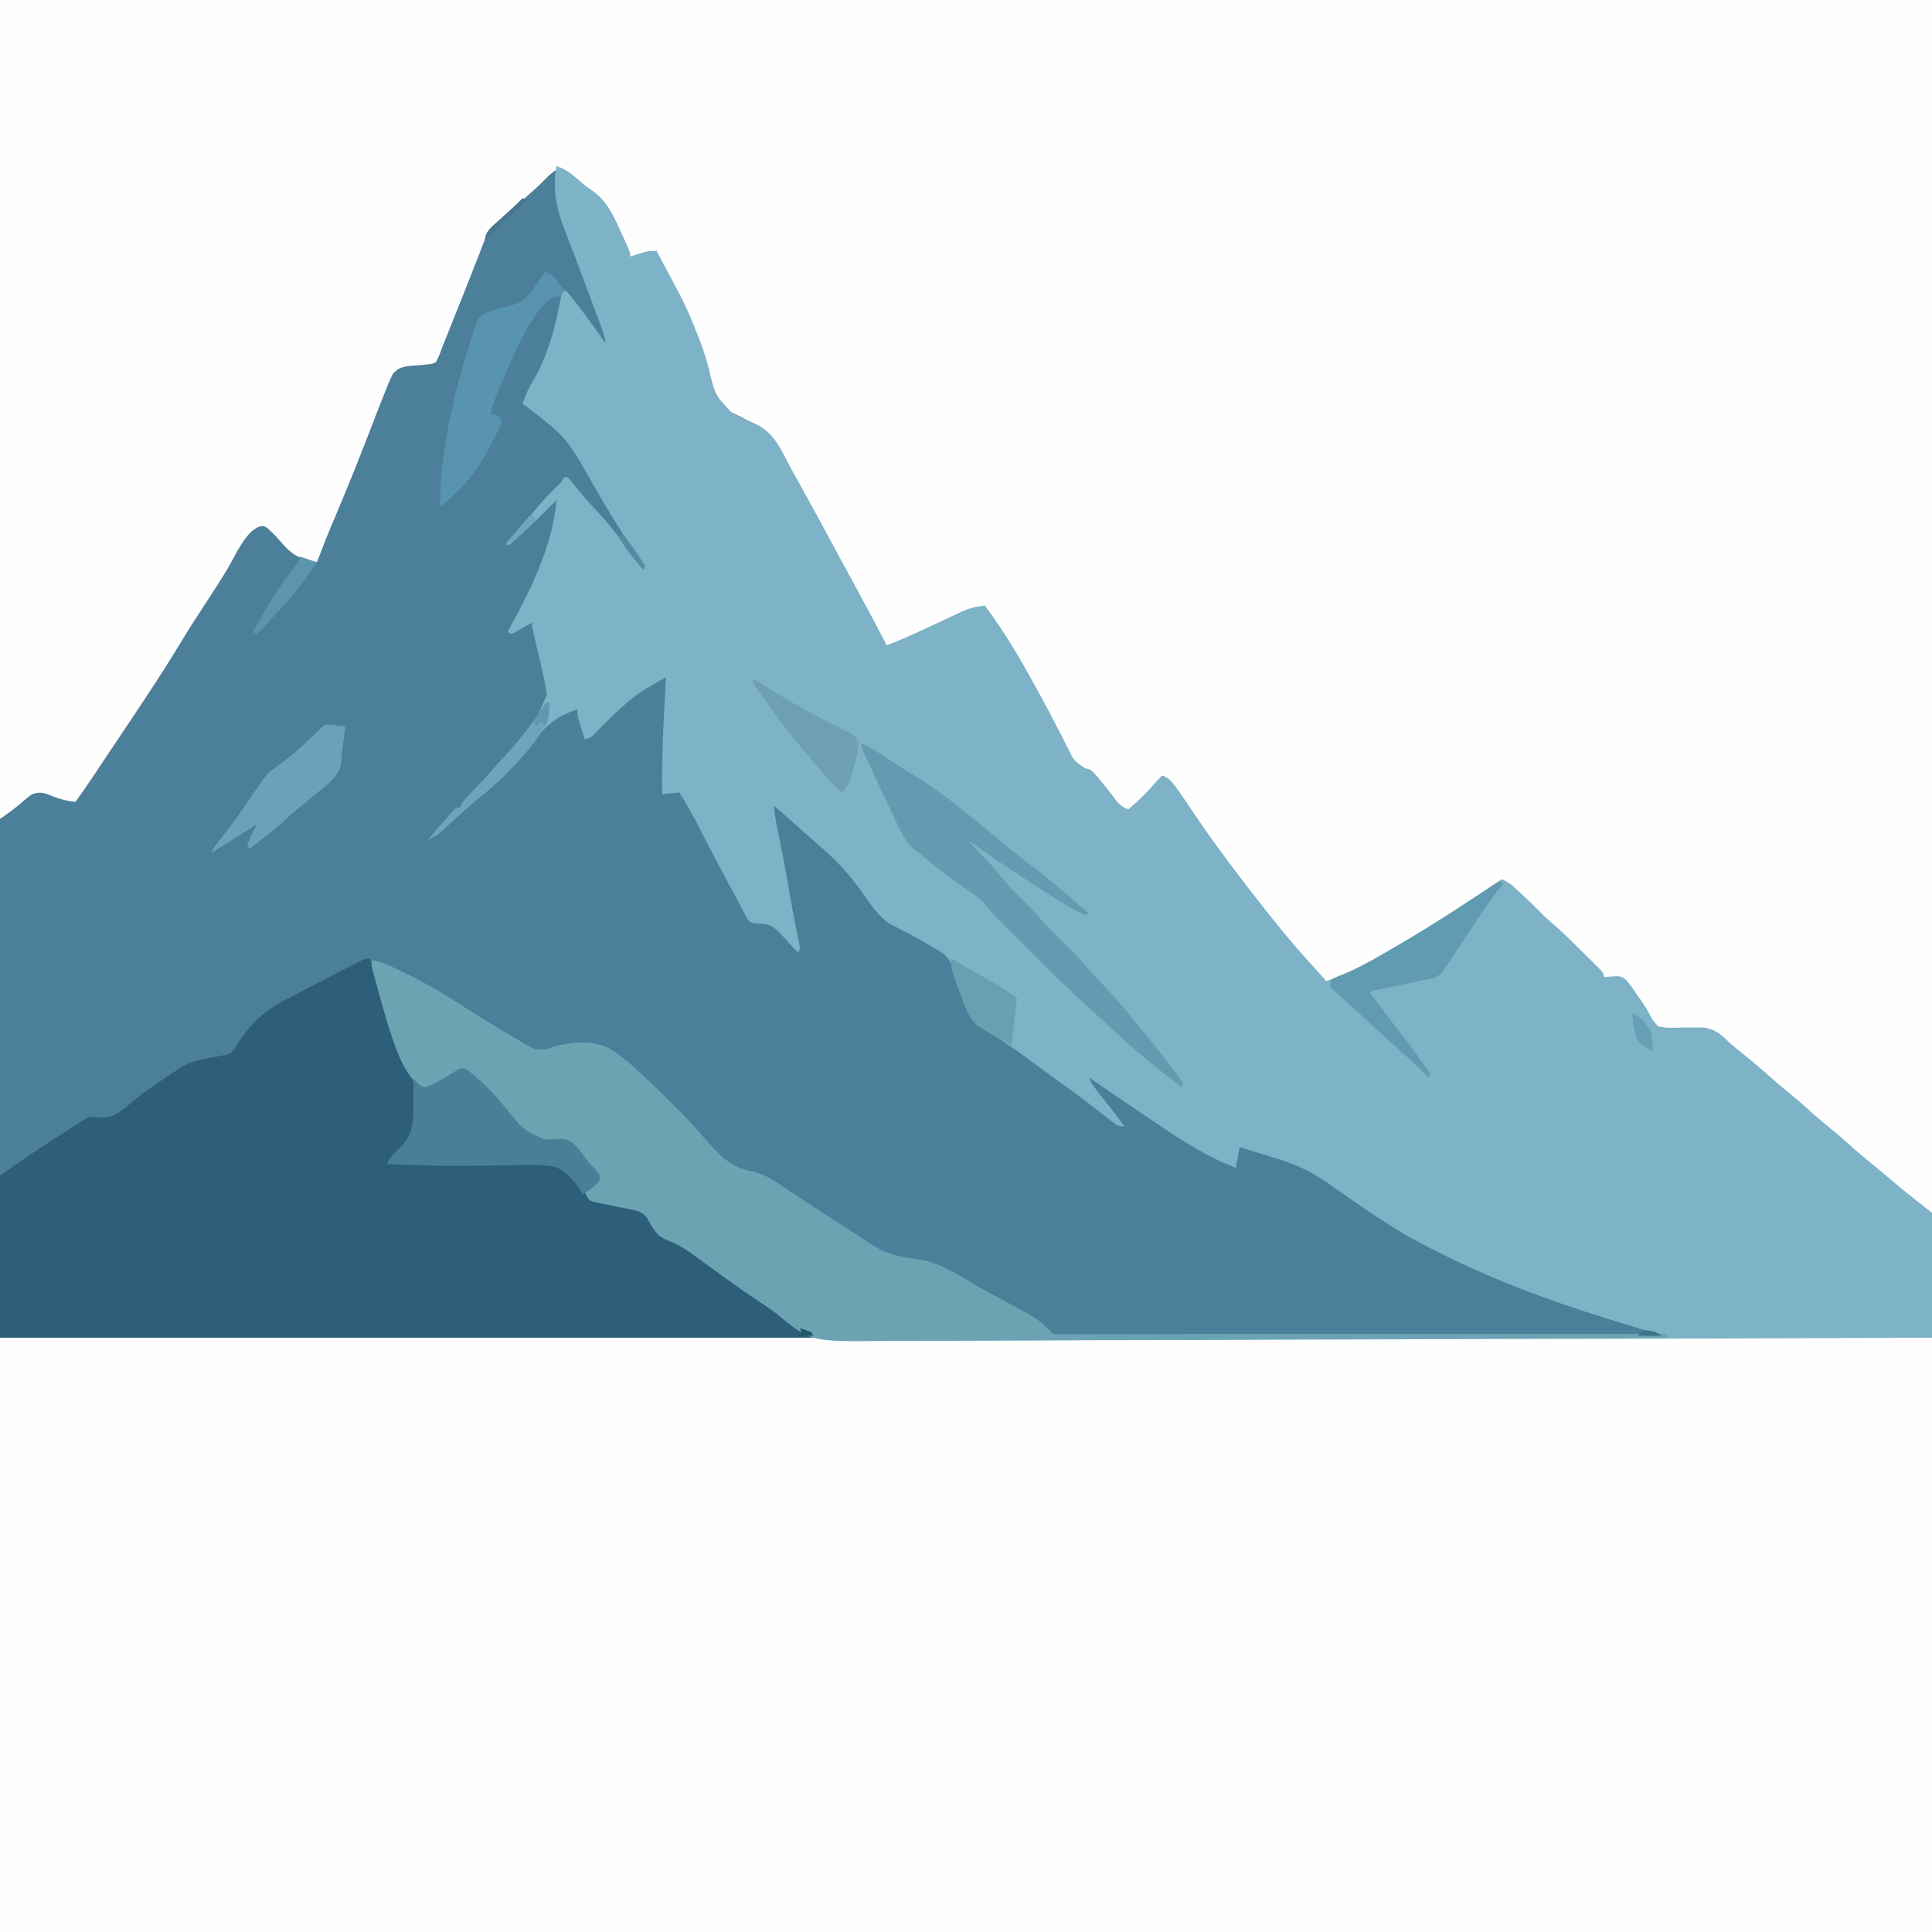 <?xml version="1.0" encoding="UTF-8"?>
<svg version="1.1" xmlns="http://www.w3.org/2000/svg" width="1024" height="1024">
<rect width="100%" height="100%" fill="#333333" stroke="none"/>
<path d="M0 0 C337.92 0 675.84 0 1024 0 C1024 337.92 1024 675.84 1024 1024 C686.08 1024 348.16 1024 0 1024 C0 686.08 0 348.16 0 0 Z " fill="#4C7F99" transform="translate(0,0)"/>
<path d="M0 0 C337.92 0 675.84 0 1024 0 C1024 212.19 1024 424.38 1024 643 C1017.247 638.498 1017.247 638.498 1014.152 635.934 C1013.471 635.371 1012.79 634.809 1012.089 634.23 C1011.379 633.638 1010.669 633.047 1009.938 632.438 C1009.19 631.818 1008.443 631.199 1007.673 630.561 C1001.598 625.52 995.563 620.434 989.552 615.318 C987.983 613.986 986.41 612.658 984.836 611.332 C978.402 605.91 972.019 600.432 965.666 594.916 C956.372 586.847 947.06 578.824 937.5 571.07 C935.172 569.143 932.925 567.156 930.688 565.125 C926.849 561.674 922.866 558.442 918.812 555.25 C918.23 554.79 917.648 554.33 917.048 553.856 C915.912 552.969 914.767 552.094 913.611 551.233 C912.148 550.113 910.765 548.889 909.395 547.656 C904.902 545.464 901.406 545.887 896.479 546.108 C881.722 546.69 881.722 546.69 876.683 543.561 C872.395 539.399 869.688 534.278 867 529 C863.955 523.653 863.955 523.653 860 519 C857.44 518.421 855.153 518.374 852.535 518.393 C849.383 517.904 848.764 517.123 846.84 514.637 C842.415 509.225 837.513 504.367 832.562 499.438 C831.66 498.531 830.757 497.624 829.826 496.689 C825.246 492.116 820.608 487.692 815.696 483.477 C813.501 481.565 811.464 479.526 809.438 477.438 C805.783 473.732 802.004 470.322 798 467 C794.185 468.379 791.089 470.143 787.75 472.438 C786.155 473.516 786.155 473.516 784.527 474.617 C783.669 475.199 783.669 475.199 782.792 475.792 C726.92 513.446 726.92 513.446 703 521 C697.742 515.865 692.766 510.593 688 505 C686.799 503.616 686.799 503.616 685.574 502.203 C679.218 494.833 673.256 487.21 667.387 479.449 C665.129 476.468 662.84 473.515 660.52 470.582 C653.914 462.228 647.649 453.748 641.697 444.915 C637.849 439.208 633.871 433.621 629.757 428.103 C626.504 423.734 623.459 419.258 620.535 414.66 C620.029 414.112 619.522 413.564 619 413 C615.186 412.601 615.186 412.601 613.324 414.25 C612.784 414.827 612.244 415.405 611.688 416 C611.086 416.633 610.484 417.266 609.863 417.918 C607.421 420.647 605.071 423.449 602.773 426.301 C600.682 428.305 598.725 429.084 596 430 C590.522 424.103 585.218 418.215 580.375 411.777 C578.342 409.149 577.409 408.104 574.117 407.266 C570.119 405.642 568.977 403.431 567.125 399.75 C566.76 399.067 566.394 398.383 566.018 397.679 C564.66 395.129 563.331 392.565 562 390 C559.469 385.182 556.925 380.371 554.375 375.562 C554.034 374.919 553.693 374.276 553.342 373.613 C543.909 355.831 533.921 338.251 522 322 C516.006 322.515 511.394 324.379 505.996 326.965 C504.734 327.555 504.734 327.555 503.446 328.157 C500.772 329.408 498.105 330.672 495.438 331.938 C492.766 333.197 490.093 334.454 487.418 335.707 C485.759 336.486 484.102 337.268 482.446 338.055 C478.357 339.981 474.337 341.681 470 343 C464.674 333.766 459.627 324.417 454.75 314.938 C450.064 305.844 445.176 296.902 440.091 288.026 C435.89 280.659 431.881 273.204 427.916 265.709 C426.879 263.758 425.832 261.812 424.782 259.868 C421.846 254.426 418.954 249.004 416.418 243.359 C409.796 229.307 399.33 223.889 385.461 217.551 C380.527 214.441 379.355 209.488 377.688 204.137 C377.254 202.773 376.82 201.409 376.385 200.045 C376.159 199.334 375.934 198.623 375.702 197.891 C369.323 177.871 361.05 159.168 350.996 140.708 C348 135.193 348 135.193 348 133 C347.241 133.217 346.481 133.433 345.699 133.656 C344.705 133.935 343.711 134.213 342.688 134.5 C341.208 134.918 341.208 134.918 339.699 135.344 C337 136 337 136 334 136 C333.634 135.169 333.267 134.337 332.889 133.481 C331.49 130.344 330.065 127.221 328.623 124.104 C328.009 122.764 327.405 121.419 326.811 120.069 C322.496 110.276 318.007 104.213 309 98 C307.763 97.056 306.529 96.108 305.301 95.152 C303.822 94.056 303.822 94.056 302.312 92.938 C301.298 92.183 300.284 91.429 299.238 90.652 C298.13 89.834 298.13 89.834 297 89 C293.748 90.417 291.686 92.125 289.25 94.688 C286.69 97.318 284.115 99.818 281.312 102.188 C276.852 106.011 272.761 110.184 268.656 114.382 C268.126 114.92 267.596 115.457 267.051 116.012 C266.533 116.539 266.016 117.066 265.483 117.609 C264 119 264 119 261.414 120.672 C257.438 124.506 256.013 129.47 254.062 134.562 C253.355 136.354 252.647 138.145 251.939 139.936 C251.171 141.885 250.409 143.836 249.649 145.788 C246.957 152.684 244.188 159.549 241.433 166.42 C240.514 168.714 239.598 171.01 238.684 173.307 C238.395 174.032 238.106 174.757 237.808 175.505 C237.269 176.856 236.731 178.208 236.193 179.56 C235.469 181.376 234.735 183.188 234 185 C233.773 185.652 233.547 186.303 233.313 186.975 C232.607 188.891 232.607 188.891 231 192 C228.827 192.971 228.827 192.971 226.324 193.137 C225.413 193.24 224.503 193.344 223.564 193.451 C221.66 193.608 219.753 193.746 217.846 193.865 C213.688 194.366 210.968 194.806 208.256 198.151 C206.59 201.355 205.269 204.626 204 208 C203.432 209.416 202.862 210.831 202.288 212.245 C200.672 216.272 199.112 220.319 197.565 224.373 C191.313 240.749 184.779 256.989 177.961 273.137 C177.376 274.523 176.792 275.91 176.207 277.297 C175.794 278.278 175.794 278.278 175.372 279.278 C172.778 285.467 170.361 291.718 168 298 C159.225 296.603 154.382 293.914 148.723 287.043 C147.033 285.039 145.298 283.219 143.375 281.438 C142.582 280.693 142.582 280.693 141.773 279.934 C139.967 278.798 139.967 278.798 137.516 279.07 C129.876 281.894 124.654 294.736 120.56 301.539 C116.685 307.957 112.62 314.236 108.5 320.5 C104.093 327.206 99.763 333.937 95.625 340.812 C83.822 360.341 70.896 379.2 58.25 398.188 C57.631 399.118 57.012 400.048 56.374 401.006 C54.589 403.686 52.803 406.365 51.016 409.043 C50.483 409.843 49.95 410.643 49.401 411.467 C46.347 416.039 43.22 420.543 40 425 C34.421 424.504 29.817 422.89 24.648 420.742 C21.521 419.866 20.056 419.918 17 421 C14.239 422.919 14.239 422.919 11.562 425.312 C7.784 428.564 4.199 431.2 0 434 C0 290.78 0 147.56 0 0 Z " fill="#FEFEFE" transform="translate(0,0)"/>
<path d="M0 0 C337.92 0 675.84 0 1024 0 C1024 103.95 1024 207.9 1024 315 C686.08 315 348.16 315 0 315 C0 211.05 0 107.1 0 0 Z " fill="#FEFEFE" transform="translate(0,709)"/>
<path d="M0 0 C4.1 1.398 6.893 3.332 10.188 6.125 C11.047 6.849 11.907 7.574 12.793 8.32 C13.274 8.737 13.756 9.153 14.252 9.583 C16.058 11.086 16.058 11.086 18.342 12.601 C26.001 18.061 29.382 24.412 33.125 32.875 C33.703 34.123 34.284 35.371 34.867 36.617 C39 45.591 39 45.591 39 48 C39.675 47.783 40.351 47.567 41.047 47.344 C41.939 47.065 42.831 46.787 43.75 46.5 C44.632 46.222 45.513 45.943 46.422 45.656 C49 45 49 45 53 45 C68.688 74.326 68.688 74.326 74.5 88.875 C74.899 89.87 75.297 90.865 75.708 91.891 C77.727 97.12 79.4 102.321 80.785 107.754 C83.908 121.285 83.908 121.285 93.115 130.973 C96.661 132.879 100.266 134.501 104 136 C113.549 140.254 117.016 146.286 121.582 155.267 C124.162 160.24 126.924 165.114 129.65 170.008 C135.857 181.175 141.942 192.408 147.982 203.666 C151.707 210.607 155.466 217.528 159.25 224.438 C164.612 234.234 169.833 244.1 175 254 C181.258 251.653 187.332 248.965 193.387 246.145 C194.138 245.796 194.889 245.446 195.663 245.087 C198.8 243.627 201.937 242.166 205.068 240.692 C207.379 239.605 209.695 238.53 212.012 237.457 C212.71 237.125 213.408 236.792 214.127 236.45 C218.466 234.454 222.24 233.45 227 233 C238.103 247.687 247.129 263.611 255.938 279.75 C256.42 280.633 256.902 281.516 257.399 282.425 C259.884 287.005 262.32 291.604 264.689 296.245 C265.613 298.05 266.546 299.851 267.481 301.651 C268.678 303.962 269.857 306.281 271.017 308.61 C274.092 315.033 274.092 315.033 279.672 318.984 C281.319 319.487 281.319 319.487 283 320 C285.152 321.91 285.152 321.91 286.938 324.062 C287.933 325.242 287.933 325.242 288.949 326.445 C291.727 329.905 294.462 333.397 297.141 336.934 C299 339 300.447 339.966 303 341 C307.915 336.915 312.338 332.688 316.457 327.797 C317.903 326.113 319.41 324.547 321 323 C324.618 324.464 326.215 326.264 328.438 329.438 C329.484 330.921 329.484 330.921 330.551 332.434 C332.881 335.812 335.185 339.208 337.493 342.601 C338.301 343.789 338.301 343.789 339.125 345 C339.95 346.213 339.95 346.213 340.792 347.451 C350.04 360.986 359.916 374.079 370 387 C370.667 387.856 370.667 387.856 371.347 388.729 C380.23 400.127 389.254 411.321 399 422 C400.689 423.874 402.376 425.749 404.062 427.625 C404.817 428.463 405.571 429.301 406.348 430.164 C406.893 430.77 407.438 431.376 408 432 C421.576 427.303 433.655 420.258 446 413 C446.879 412.486 447.758 411.972 448.664 411.442 C466.542 400.966 483.8 389.545 501 378 C505.153 379.667 508.111 382.663 511.312 385.688 C511.893 386.229 512.473 386.771 513.071 387.329 C516.552 390.591 519.957 393.917 523.294 397.326 C524.965 398.966 526.695 400.477 528.48 401.992 C533.531 406.388 538.271 411.085 543.003 415.818 C544.52 417.332 546.045 418.839 547.57 420.346 C548.537 421.309 549.503 422.274 550.469 423.238 C551.34 424.105 552.21 424.972 553.107 425.865 C555 428 555 428 555 430 C555.965 429.862 555.965 429.862 556.95 429.721 C563.858 429.15 563.858 429.15 566.947 431.449 C568.716 433.528 570.244 435.66 571.75 437.938 C572.537 439.041 572.537 439.041 573.34 440.166 C575.505 443.227 577.598 446.186 579.261 449.555 C580.641 452.173 581.782 454.03 584 456 C588.42 457.052 592.673 456.78 597.188 456.562 C599.637 456.554 602.086 456.572 604.535 456.617 C605.627 456.616 606.719 456.614 607.844 456.613 C614.111 457.382 617.729 460.645 622 465 C624.087 466.755 626.211 468.457 628.339 470.163 C634.343 474.988 640.193 479.978 645.902 485.148 C648.359 487.317 650.891 489.376 653.438 491.438 C657.919 495.071 662.206 498.865 666.469 502.75 C669.088 505.079 671.775 507.296 674.5 509.5 C678.095 512.408 681.583 515.385 685 518.5 C689.247 522.365 693.63 526.014 698.094 529.625 C701.204 532.167 704.259 534.766 707.312 537.375 C713.179 542.378 719.21 547.152 725.297 551.883 C728 554 728 554 729 555 C729.094 557.056 729.117 559.114 729.114 561.172 C729.114 561.816 729.114 562.46 729.114 563.123 C729.113 565.261 729.105 567.398 729.098 569.535 C729.096 571.013 729.094 572.492 729.093 573.97 C729.09 577.868 729.08 581.766 729.069 585.664 C729.058 589.638 729.054 593.613 729.049 597.588 C729.038 605.392 729.021 613.196 729 621 C672.981 621.24 616.961 621.463 560.942 621.593 C560.112 621.595 559.282 621.597 558.426 621.599 C540.386 621.641 522.345 621.679 504.305 621.715 C495.457 621.732 486.609 621.751 477.761 621.769 C476.881 621.771 476 621.773 475.093 621.775 C446.589 621.834 418.085 621.939 389.582 622.068 C360.274 622.2 330.967 622.286 301.659 622.315 C297.513 622.319 293.367 622.323 289.222 622.328 C288.406 622.329 287.59 622.33 286.749 622.331 C273.65 622.348 260.552 622.412 247.453 622.496 C234.263 622.578 221.074 622.609 207.884 622.589 C200.061 622.578 192.24 622.606 184.417 622.691 C178.552 622.75 172.689 622.735 166.825 622.693 C164.469 622.687 162.113 622.704 159.758 622.748 C142.538 623.053 131.562 618.83 117.562 608.83 C114.166 606.404 110.694 604.099 107.222 601.785 C97.978 595.574 88.919 589.058 79.929 582.486 C77.729 580.878 75.523 579.28 73.312 577.688 C72.591 577.167 71.869 576.646 71.125 576.109 C67.178 573.327 63.491 571.197 58.938 569.5 C53.122 567.204 50.929 563.006 48.047 557.645 C45.413 554.241 43.041 553.735 39 553 C37.191 552.619 35.383 552.236 33.574 551.852 C30.603 551.23 27.633 550.614 24.654 550.031 C23.7 549.828 22.745 549.624 21.762 549.414 C20.462 549.15 20.462 549.15 19.135 548.881 C17 548 17 548 15 544 C17.31 542.02 19.62 540.04 22 538 C20.864 533.457 18.827 531.316 15.688 528.062 C14.711 527.034 13.735 526.004 12.762 524.973 C12.285 524.479 11.808 523.985 11.317 523.476 C10 522 10 522 8.098 519.078 C7.405 518.392 6.713 517.707 6 517 C2.951 517.069 2.951 517.069 0.822 517.426 C-5.05 518.168 -9.222 517.321 -14.03 513.748 C-23.731 505.311 -32.2 495.337 -40.57 485.618 C-42.929 482.949 -44.971 480.933 -48 479 C-54.087 480.363 -58.778 483.988 -63.879 487.418 C-67 489 -67 489 -69.688 488.945 C-77.041 485.939 -81.285 476.923 -84.219 469.994 C-88.819 458.252 -92.087 445.955 -95.438 433.812 C-95.697 432.874 -95.956 431.936 -96.223 430.969 C-96.457 430.099 -96.692 429.229 -96.934 428.332 C-97.244 427.183 -97.244 427.183 -97.56 426.011 C-98 424 -98 424 -98 421 C-94.357 421.605 -91.342 422.61 -88.008 424.188 C-87.063 424.634 -86.119 425.081 -85.146 425.541 C-84.149 426.022 -83.152 426.504 -82.125 427 C-81.092 427.498 -80.059 427.995 -78.995 428.508 C-70.683 432.566 -62.788 437.023 -55 442 C-51.98 443.918 -48.959 445.834 -45.938 447.75 C-45.156 448.247 -44.374 448.743 -43.569 449.255 C-37.149 453.317 -30.658 457.249 -24.125 461.125 C-23.192 461.682 -22.258 462.238 -21.297 462.812 C-20.418 463.33 -19.539 463.849 -18.633 464.383 C-17.471 465.069 -17.471 465.069 -16.286 465.77 C-11.272 468.544 -11.272 468.544 -5.723 468.32 C-4.515 467.926 -3.307 467.531 -2.062 467.125 C7.932 464.156 18.011 463.143 27.715 467.688 C31.848 470.061 35.415 472.87 39 476 C39.834 476.724 40.668 477.449 41.527 478.195 C48.346 484.296 54.832 490.731 61.312 497.188 C62.16 498.031 63.008 498.874 63.882 499.743 C68.796 504.669 73.467 509.724 78 515 C86.071 524.299 92.057 530.856 104.461 533.219 C110.408 534.532 114.976 537.664 120 541 C120.632 541.418 121.264 541.836 121.915 542.266 C124.836 544.201 127.752 546.143 130.659 548.099 C137.683 552.821 144.791 557.405 151.96 561.904 C156.133 564.522 160.267 567.152 164.285 570.004 C172.944 576.035 180.091 578.157 190.535 579.391 C200.76 580.64 209.268 585.52 217.919 590.781 C223.234 594.01 228.65 596.979 234.147 599.887 C254.833 610.833 254.833 610.833 263 619 C265.402 619.301 265.402 619.301 268.244 619.246 C269.362 619.25 270.481 619.254 271.634 619.258 C273.492 619.249 273.492 619.249 275.389 619.241 C277.352 619.243 277.352 619.243 279.354 619.246 C282.998 619.25 286.642 619.242 290.286 619.232 C294.211 619.224 298.136 619.226 302.061 619.228 C308.865 619.229 315.67 619.223 322.474 619.211 C332.312 619.195 342.15 619.19 351.989 619.187 C367.949 619.183 383.909 619.17 399.87 619.151 C415.377 619.133 430.884 619.118 446.391 619.11 C447.346 619.109 448.302 619.109 449.286 619.108 C454.078 619.106 458.871 619.103 463.663 619.101 C503.442 619.08 543.221 619.045 583 619 C582.168 618.743 582.168 618.743 581.319 618.481 C575.425 616.659 569.533 614.831 563.642 613 C561.458 612.322 559.273 611.645 557.087 610.97 C524.169 600.798 492.599 588.879 462 573 C461.071 572.522 460.142 572.044 459.185 571.552 C444.024 563.693 430.058 553.927 416.062 544.188 C415.125 543.541 414.188 542.894 413.222 542.228 C411.128 540.78 409.045 539.317 406.974 537.835 C397.818 531.559 388.714 528.096 378.125 524.938 C376.55 524.451 374.976 523.962 373.402 523.471 C369.608 522.292 365.807 521.138 362 520 C361.34 523.63 360.68 527.26 360 531 C345.97 525.525 333.626 517.969 321.188 509.562 C320.036 508.789 318.884 508.016 317.731 507.243 C314.149 504.837 310.573 502.42 307 500 C306.395 499.59 305.79 499.181 305.166 498.758 C297.433 493.521 289.712 488.268 282 483 C283.896 487.016 286.482 490.304 289.25 493.75 C290.242 494.997 291.232 496.244 292.223 497.492 C292.7 498.093 293.177 498.693 293.668 499.312 C296.177 502.493 298.59 505.743 301 509 C297.341 509 296.579 508.178 293.746 505.957 C292.901 505.302 292.056 504.647 291.185 503.972 C290.278 503.259 289.372 502.547 288.438 501.812 C286.524 500.33 284.608 498.85 282.691 497.371 C281.731 496.63 280.771 495.888 279.782 495.125 C275.149 491.586 270.417 488.193 265.676 484.803 C261.829 482.049 258.006 479.27 254.219 476.434 C246.071 470.338 237.94 464.447 229.162 459.282 C220.974 454.396 217.988 449.544 214.875 440.812 C214.541 439.917 214.207 439.022 213.863 438.1 C211.159 430.756 211.159 430.756 210.438 427.33 C209.305 422.121 208.021 419.503 203.57 416.426 C201.773 415.357 199.957 414.32 198.125 413.312 C197.181 412.759 196.236 412.206 195.263 411.636 C189.235 408.134 183.101 404.82 176.789 401.855 C170.545 397.702 166.375 391.264 162.118 385.2 C155.326 375.549 147.967 367.627 139 360 C137.583 358.751 136.166 357.501 134.75 356.25 C133.849 355.473 133.849 355.473 132.93 354.68 C130.55 352.608 128.214 350.492 125.875 348.375 C122.315 345.162 118.716 342.031 115 339 C115.797 345.233 117.048 351.346 118.312 357.5 C120.206 366.833 121.951 376.178 123.539 385.567 C124.361 390.402 125.225 395.223 126.172 400.035 C126.458 401.491 126.458 401.491 126.75 402.976 C127.117 404.828 127.49 406.679 127.869 408.528 C128.032 409.35 128.195 410.173 128.363 411.02 C128.511 411.742 128.658 412.465 128.81 413.21 C129 415 129 415 128 417 C127.598 416.551 127.196 416.102 126.782 415.639 C124.921 413.589 123.024 411.577 121.125 409.562 C120.493 408.855 119.862 408.148 119.211 407.42 C115.497 403.539 113.287 401.648 107.805 401.527 C103.41 401.373 103.41 401.373 101.5 399.637 C100.15 397.488 99.079 395.298 98 393 C96.902 390.987 95.797 388.979 94.688 386.973 C93.455 384.671 92.226 382.368 91 380.062 C90.341 378.83 89.683 377.597 89.024 376.364 C84.033 367.01 79.129 357.612 74.301 348.172 C71.434 342.603 68.403 337.26 65 332 C62.03 332.33 59.06 332.66 56 333 C55.65 312.265 56.734 291.687 58 271 C50.269 275.231 42.84 279.316 36.312 285.312 C35.697 285.859 35.082 286.406 34.448 286.97 C29.484 291.429 24.777 296.125 20.172 300.953 C18 303 18 303 15 304 C14.328 301.897 13.663 299.793 13 297.688 C12.629 296.516 12.258 295.344 11.875 294.137 C11 291 11 291 11 288 C-0.597 291.651 -7.26 297.905 -14.184 307.595 C-22.054 318.454 -31.876 327.6 -42.379 335.887 C-47.113 339.704 -51.522 343.888 -56 348 C-57.473 349.34 -58.952 350.674 -60.438 352 C-61.034 352.536 -61.631 353.072 -62.246 353.625 C-64.074 355.058 -65.892 356.036 -68 357 C-64.456 352.82 -60.872 348.676 -57.25 344.562 C-56.492 343.698 -55.734 342.833 -54.953 341.941 C-53 340 -53 340 -51 340 C-50.746 339.417 -50.492 338.835 -50.23 338.234 C-48.867 335.758 -47.358 334.195 -45.312 332.25 C-42.001 329.022 -38.919 325.694 -35.906 322.188 C-33.691 319.645 -31.409 317.169 -29.125 314.688 C-13.296 299.105 -13.296 299.105 -5.152 280.309 C-6.138 273.141 -7.917 266.102 -9.562 259.062 C-10.057 256.933 -10.55 254.803 -11.04 252.672 C-11.482 250.757 -11.927 248.844 -12.373 246.93 C-13 244 -13 244 -13 242 C-14.156 242.667 -14.156 242.667 -15.336 243.348 C-16.339 243.914 -17.342 244.479 -18.375 245.062 C-19.872 245.915 -19.872 245.915 -21.398 246.785 C-22.257 247.186 -23.115 247.587 -24 248 C-24.66 247.67 -25.32 247.34 -26 247 C-25.383 245.872 -24.765 244.744 -24.129 243.582 C-12.911 222.847 -2.103 200.799 0 177 C-0.846 177.857 -1.691 178.714 -2.562 179.598 C-8.034 185.121 -13.481 190.594 -19.41 195.633 C-21.377 197.324 -23.204 199.13 -25 201 C-25.66 200.67 -26.32 200.34 -27 200 C-26.31 199.261 -25.621 198.523 -24.91 197.762 C-20.239 192.728 -15.669 187.678 -11.375 182.312 C-7.797 177.858 -3.969 173.829 0.152 169.875 C2.178 167.937 2.178 167.937 4 165 C4.66 165 5.32 165 6 165 C7.351 166.512 8.629 168.088 9.875 169.688 C13.38 174.08 17.016 178.231 20.875 182.312 C26.563 188.369 31.681 194.774 36.735 201.362 C38.688 203.891 40.687 206.383 42.688 208.875 C43.331 209.677 43.974 210.479 44.637 211.305 C45.312 212.144 45.312 212.144 46 213 C42.027 205.991 37.846 199.157 33.5 192.375 C28.563 184.648 23.929 176.771 19.375 168.812 C4.987 143.381 4.987 143.381 -18 126 C-16.624 121.327 -14.613 117.342 -12.125 113.188 C-3.446 98.239 -0.192 82.83 3 66 C3.66 66 4.32 66 5 66 C6.754 68.004 8.385 70.013 10 72.125 C10.482 72.746 10.964 73.368 11.46 74.008 C16.489 80.542 21.27 87.249 26 94 C25.253 89.114 23.497 84.687 21.754 80.09 C21.427 79.218 21.1 78.346 20.763 77.448 C20.061 75.579 19.359 73.711 18.655 71.844 C17.556 68.92 16.466 65.993 15.379 63.065 C10.996 51.248 10.996 51.248 6.444 39.496 C1.054 25.872 -2.831 14.657 0 0 Z " fill="#7DB2C7" transform="translate(295,88)"/>
<path d="M0 0 C2.395 6.141 4.447 12.33 6.184 18.688 C6.368 19.362 6.553 20.036 6.743 20.731 C7.501 23.52 8.254 26.31 8.997 29.103 C11.86 39.814 15.282 49.89 21.062 59.438 C21.528 60.22 21.993 61.002 22.473 61.809 C24.168 64.241 25.649 66.175 28 68 C33.507 68.105 38.686 63.796 43.205 60.975 C43.892 60.567 44.578 60.159 45.285 59.738 C45.903 59.357 46.52 58.976 47.156 58.583 C49 58 49 58 51.073 58.76 C53.735 60.473 55.976 62.49 58.312 64.625 C59.668 65.851 59.668 65.851 61.051 67.102 C65.319 71.169 69.072 75.72 72.875 80.217 C81.042 90.666 81.042 90.666 92.5 95.898 C94.689 95.924 96.836 95.815 99.02 95.679 C102.984 95.539 105.345 95.841 108.301 98.426 C111.165 101.398 113.568 104.671 116 108 C117.238 109.345 118.485 110.681 119.75 112 C122 115 122 115 121.832 117.016 C120.426 120.368 117.849 121.818 115 124 C115.33 124.99 115.66 125.98 116 127 C118.089 127.854 118.089 127.854 120.664 128.316 C121.622 128.523 122.58 128.73 123.566 128.943 C125.08 129.25 125.08 129.25 126.625 129.562 C129.549 130.18 132.472 130.802 135.393 131.436 C136.964 131.776 138.538 132.103 140.116 132.404 C144.889 133.467 146.749 135.517 149.438 139.5 C150.457 140.97 150.457 140.97 151.496 142.469 C153 145 153 145 153 147 C154.258 147.351 155.516 147.701 156.812 148.062 C165.52 151.01 172.596 156.658 179.812 162.188 C187.669 168.194 195.839 173.702 204.062 179.188 C204.689 179.607 205.315 180.026 205.96 180.458 C213.566 185.545 221.242 190.449 229.163 195.036 C232.222 196.828 234.464 198.464 237 201 C94.11 201 -48.78 201 -196 201 C-196 172.62 -196 144.24 -196 115 C-172.175 98.699 -172.175 98.699 -161.882 92.202 C-160.124 91.079 -158.391 89.925 -156.66 88.762 C-148.643 83.613 -148.643 83.613 -142.75 84.312 C-134.659 84.867 -129.169 78.571 -123.262 73.776 C-119.289 70.657 -115.116 67.835 -110.938 65 C-110.152 64.461 -109.367 63.922 -108.559 63.366 C-106.387 61.887 -104.2 60.436 -102 59 C-101.416 58.609 -100.832 58.218 -100.23 57.815 C-95.455 54.82 -90.704 53.811 -85.25 52.812 C-83.567 52.487 -81.885 52.16 -80.203 51.832 C-79.467 51.695 -78.732 51.558 -77.974 51.417 C-74.117 50.633 -74.117 50.633 -71.492 47.848 C-70.959 46.929 -70.425 46.009 -69.875 45.062 C-62.827 33.783 -55.146 27.258 -43.444 21.255 C-40.756 19.875 -38.085 18.464 -35.414 17.051 C-29.628 13.998 -23.82 10.989 -18 8 C-17.156 7.566 -16.312 7.133 -15.443 6.686 C-13.194 5.534 -10.942 4.39 -8.688 3.25 C-8.03 2.915 -7.373 2.58 -6.695 2.234 C-2.235 0 -2.235 0 0 0 Z " fill="#2E5F7A" transform="translate(196,508)"/>
<path d="M0 0 C3.643 0.605 6.658 1.61 9.992 3.188 C11.409 3.857 11.409 3.857 12.854 4.541 C13.851 5.022 14.848 5.504 15.875 6 C16.908 6.498 17.941 6.995 19.005 7.508 C27.317 11.566 35.212 16.023 43 21 C46.02 22.918 49.041 24.834 52.062 26.75 C52.844 27.247 53.626 27.743 54.431 28.255 C60.851 32.317 67.342 36.249 73.875 40.125 C74.808 40.682 75.742 41.238 76.703 41.812 C78.022 42.589 78.022 42.589 79.367 43.383 C80.142 43.841 80.916 44.298 81.714 44.77 C86.728 47.544 86.728 47.544 92.277 47.32 C94.089 46.729 94.089 46.729 95.938 46.125 C105.932 43.156 116.011 42.143 125.715 46.688 C129.848 49.061 133.415 51.87 137 55 C137.834 55.724 138.668 56.449 139.527 57.195 C146.346 63.296 152.832 69.731 159.312 76.188 C160.16 77.031 161.008 77.874 161.882 78.743 C166.796 83.669 171.467 88.724 176 94 C184.071 103.299 190.057 109.856 202.461 112.219 C208.408 113.532 212.976 116.664 218 120 C218.948 120.627 218.948 120.627 219.915 121.266 C222.836 123.201 225.752 125.143 228.659 127.099 C235.683 131.821 242.791 136.405 249.96 140.904 C254.133 143.522 258.267 146.152 262.285 149.004 C270.944 155.035 278.091 157.157 288.535 158.391 C298.76 159.64 307.268 164.52 315.919 169.781 C321.234 173.01 326.65 175.979 332.147 178.887 C352.833 189.833 352.833 189.833 361 198 C363.437 198.301 363.437 198.301 366.322 198.246 C367.458 198.25 368.594 198.254 369.764 198.258 C371.653 198.249 371.653 198.249 373.579 198.241 C374.921 198.241 376.263 198.243 377.606 198.246 C381.307 198.25 385.008 198.242 388.709 198.232 C392.695 198.224 396.681 198.226 400.668 198.228 C407.579 198.229 414.489 198.223 421.4 198.211 C431.392 198.195 441.384 198.19 451.376 198.187 C467.586 198.183 483.796 198.17 500.006 198.151 C515.756 198.133 531.505 198.118 547.255 198.11 C548.225 198.109 549.195 198.109 550.195 198.108 C555.062 198.106 559.93 198.103 564.797 198.101 C605.198 198.08 645.599 198.045 686 198 C686.33 198.66 686.66 199.32 687 200 C629.937 200.321 572.874 200.567 515.81 200.715 C509.065 200.732 502.32 200.751 495.575 200.769 C494.904 200.771 494.233 200.773 493.542 200.775 C471.828 200.834 450.114 200.939 428.401 201.068 C405.433 201.204 382.466 201.288 359.498 201.317 C345.753 201.336 332.01 201.397 318.266 201.511 C308.827 201.585 299.388 201.607 289.948 201.589 C284.51 201.58 279.075 201.593 273.638 201.669 C232.563 202.212 232.563 202.212 215.259 187.831 C212.076 185.251 208.684 183.034 205.263 180.785 C195.963 174.648 186.924 168.061 177.929 161.486 C175.729 159.878 173.523 158.28 171.312 156.688 C170.591 156.167 169.869 155.646 169.125 155.109 C165.178 152.327 161.491 150.197 156.938 148.5 C151.122 146.204 148.929 142.006 146.047 136.645 C143.413 133.241 141.041 132.735 137 132 C135.191 131.619 133.383 131.236 131.574 130.852 C128.603 130.23 125.633 129.614 122.654 129.031 C121.7 128.828 120.745 128.624 119.762 128.414 C118.895 128.238 118.028 128.062 117.135 127.881 C115 127 115 127 113 123 C115.31 121.02 117.62 119.04 120 117 C118.864 112.457 116.827 110.316 113.688 107.062 C112.711 106.034 111.735 105.004 110.762 103.973 C110.285 103.479 109.808 102.985 109.317 102.476 C108 101 108 101 106.098 98.078 C105.405 97.392 104.713 96.707 104 96 C100.951 96.069 100.951 96.069 98.822 96.426 C92.95 97.168 88.778 96.321 83.97 92.748 C74.269 84.311 65.8 74.337 57.43 64.618 C55.071 61.949 53.029 59.933 50 58 C43.913 59.363 39.222 62.988 34.121 66.418 C31 68 31 68 28.312 67.945 C20.959 64.939 16.715 55.923 13.781 48.994 C9.181 37.252 5.913 24.955 2.562 12.812 C2.303 11.874 2.044 10.936 1.777 9.969 C1.543 9.099 1.308 8.229 1.066 7.332 C0.756 6.183 0.756 6.183 0.44 5.011 C0 3 0 3 0 0 Z " fill="#6BA3B3" transform="translate(197,509)"/>
<path d="M0 0 C4.762 1.627 8.653 4.239 12.812 7 C17.844 10.309 22.892 13.565 28.044 16.685 C43.398 26.026 57.132 37.624 71 49 C73.727 51.232 76.456 53.461 79.188 55.688 C80.187 56.502 80.187 56.502 81.207 57.334 C85.292 60.651 89.431 63.884 93.625 67.062 C100.072 71.978 106.206 77.219 112.319 82.541 C115.2 85.042 118.101 87.52 121 90 C120.01 90.495 120.01 90.495 119 91 C116.679 89.92 114.524 88.777 112.312 87.5 C111.621 87.106 110.929 86.711 110.216 86.305 C100.745 80.812 91.641 74.721 82.52 68.671 C80.434 67.288 78.344 65.911 76.25 64.539 C69.69 60.217 63.314 55.673 57 51 C59.986 54.569 62.963 58.018 66.312 61.25 C69.163 64.044 71.646 66.998 74.125 70.125 C78.184 75.178 82.573 79.729 87.219 84.233 C90.071 87.01 92.771 89.845 95.367 92.863 C99.198 97.299 103.321 101.395 107.5 105.5 C112.295 110.209 116.928 114.966 121.312 120.062 C124.074 123.232 126.983 126.261 129.875 129.312 C134.652 134.397 139.247 139.552 143.602 145.008 C145.469 147.338 147.359 149.639 149.273 151.93 C156.88 161.043 164.107 170.336 171 180 C170.67 180.66 170.34 181.32 170 182 C157.719 172.648 145.868 163.033 134.592 152.483 C132.162 150.22 129.705 147.987 127.25 145.75 C125.708 144.335 124.168 142.917 122.628 141.499 C121.538 140.495 120.446 139.493 119.352 138.493 C108.228 128.299 97.551 117.659 86.875 107 C86.145 106.272 85.414 105.544 84.662 104.795 C82.54 102.679 80.422 100.559 78.305 98.438 C77.673 97.808 77.041 97.178 76.39 96.529 C72.63 92.75 69.081 88.857 65.649 84.777 C62.837 81.747 59.497 79.577 56.062 77.312 C47.917 71.76 40.231 65.761 32.701 59.401 C31.136 58.112 29.5 56.91 27.859 55.719 C24.038 52.085 22.168 48.168 19.938 43.438 C19.481 42.497 19.024 41.556 18.553 40.587 C17.016 37.4 15.505 34.202 14 31 C13.415 29.76 12.83 28.52 12.246 27.28 C1.462 4.386 1.462 4.386 0 0 Z " fill="#659AB1" transform="translate(456,394)"/>
<path d="M0 0 C2.663 1.713 4.903 3.73 7.24 5.865 C8.595 7.091 8.595 7.091 9.978 8.342 C14.246 12.409 17.999 16.96 21.802 21.457 C29.969 31.906 29.969 31.906 41.427 37.138 C43.616 37.164 45.764 37.055 47.948 36.919 C51.911 36.779 54.272 37.081 57.228 39.666 C60.092 42.638 62.496 45.911 64.927 49.24 C66.165 50.585 67.413 51.921 68.677 53.24 C70.927 56.24 70.927 56.24 70.822 58.224 C69.121 62.056 65.269 63.906 61.927 66.24 C61.298 65.245 60.668 64.249 60.02 63.224 C56.323 58.057 52.469 53.264 46.172 51.443 C38.257 50.294 30.271 50.682 22.302 50.927 C19.796 50.954 17.289 50.973 14.783 50.984 C9.811 51.014 4.842 51.074 -0.128 51.16 C-8.703 51.288 -17.254 51.07 -25.822 50.758 C-29.343 50.632 -32.864 50.53 -36.385 50.424 C-38.281 50.363 -40.177 50.302 -42.073 50.24 C-40.788 47.395 -39.929 46.114 -37.506 43.99 C-31.532 38.695 -28.855 34.267 -28.127 26.158 C-27.798 19.183 -27.828 12.217 -28.073 5.24 C-26.907 6.229 -26.907 6.229 -25.717 7.237 C-23.319 9.462 -23.319 9.462 -20.764 9.283 C-16.154 7.496 -12.051 4.827 -7.868 2.215 C-6.838 1.603 -6.838 1.603 -5.788 0.978 C-5.17 0.597 -4.553 0.216 -3.916 -0.177 C-2.073 -0.76 -2.073 -0.76 0 0 Z " fill="#4A7F98" transform="translate(247.073,566.76)"/>
<path d="M0 0 C3.452 1.426 5.101 3.097 7.25 6.125 C8.031 7.212 8.031 7.212 8.828 8.32 C9.408 9.152 9.408 9.152 10 10 C9.34 10.99 8.68 11.98 8 13 C7.237 13.124 6.474 13.248 5.688 13.375 C-0.283 14.764 -3.85 21.163 -7.125 25.977 C-13.214 35.795 -17.744 46.505 -22.375 57.062 C-23.019 58.526 -23.019 58.526 -23.675 60.018 C-25.812 64.96 -27.682 69.777 -29 75 C-28.196 75.268 -27.391 75.536 -26.562 75.812 C-25.294 76.4 -25.294 76.4 -24 77 C-23 80 -23 80 -24.029 82.569 C-27.185 88.532 -27.185 88.532 -28.412 90.785 C-29.353 92.523 -30.269 94.274 -31.184 96.025 C-36.372 105.658 -42.734 113.452 -51 120.625 C-52.114 121.603 -52.114 121.603 -53.25 122.602 C-55 124 -55 124 -56 124 C-55.072 92.703 -48.696 64.64 -39 35 C-38.491 33.396 -38.491 33.396 -37.971 31.759 C-37.642 30.774 -37.312 29.788 -36.973 28.773 C-36.689 27.909 -36.406 27.044 -36.114 26.154 C-34.393 22.826 -32.016 21.869 -28.574 20.691 C-27.725 20.463 -26.875 20.235 -26 20 C-25.058 19.741 -24.115 19.482 -23.145 19.215 C-21.296 18.718 -19.441 18.247 -17.578 17.809 C-11.161 15.796 -8.32 12.178 -4.688 6.812 C-4.233 6.158 -3.779 5.504 -3.311 4.83 C-2.198 3.226 -1.098 1.614 0 0 Z " fill="#5994AF" transform="translate(289,144)"/>
<path d="M0 0 C0.99 0.495 0.99 0.495 2 1 C1.624 1.457 1.248 1.914 0.86 2.384 C-5.33 10.106 -10.681 18.373 -16.125 26.625 C-17.595 28.847 -19.065 31.069 -20.537 33.289 C-21.446 34.661 -22.353 36.033 -23.259 37.406 C-24.089 38.662 -24.925 39.914 -25.767 41.162 C-26.61 42.419 -27.437 43.688 -28.249 44.966 C-30.136 47.824 -31.358 49.674 -34.453 51.248 C-35.302 51.421 -36.152 51.595 -37.027 51.773 C-37.988 51.985 -38.948 52.196 -39.937 52.413 C-40.948 52.607 -41.959 52.8 -43 53 C-44.025 53.222 -45.05 53.444 -46.106 53.673 C-49.253 54.351 -52.406 54.993 -55.562 55.625 C-57.689 56.052 -59.816 56.482 -61.941 56.914 C-63.329 57.192 -63.329 57.192 -64.744 57.475 C-67.018 57.912 -67.018 57.912 -69 59 C-63.338 66.578 -57.677 74.153 -51.875 81.625 C-46.728 88.284 -41.847 95.121 -37 102 C-37.33 102.66 -37.66 103.32 -38 104 C-38.485 103.504 -38.969 103.007 -39.469 102.496 C-43.432 98.479 -47.475 94.647 -51.75 90.965 C-54.456 88.602 -57.106 86.181 -59.75 83.75 C-60.513 83.049 -60.513 83.049 -61.292 82.333 C-62.337 81.372 -63.382 80.41 -64.427 79.448 C-66.991 77.088 -69.557 74.731 -72.125 72.375 C-72.618 71.923 -73.11 71.471 -73.618 71.005 C-77.733 67.234 -81.88 63.499 -86.039 59.777 C-87.391 58.552 -88.71 57.29 -90 56 C-89.961 54.023 -89.961 54.023 -89 52 C-86.664 50.729 -86.664 50.729 -83.625 49.629 C-77.406 47.219 -71.765 44.274 -66 40.938 C-64.516 40.088 -64.516 40.088 -63.003 39.221 C-59.995 37.491 -56.996 35.749 -54 34 C-53.117 33.485 -52.233 32.969 -51.323 32.438 C-37.151 24.131 -23.381 15.237 -9.703 6.145 C-8.427 5.305 -7.151 4.465 -5.875 3.625 C-4.779 2.895 -3.684 2.166 -2.555 1.414 C-1.712 0.947 -0.869 0.481 0 0 Z " fill="#619BB1" transform="translate(795,467)"/>
<path d="M0 0 C1.858 0.09 3.712 0.246 5.562 0.438 C6.574 0.539 7.586 0.641 8.629 0.746 C9.411 0.83 10.194 0.914 11 1 C10.542 4.968 10.063 8.929 9.527 12.887 C9.22 15.159 8.984 17.351 8.879 19.645 C8.177 27.367 1.292 31.929 -4.279 36.581 C-5.131 37.283 -5.131 37.283 -6 38 C-6.975 38.808 -7.949 39.616 -8.953 40.449 C-10.76 41.928 -12.573 43.398 -14.395 44.859 C-16.97 46.975 -19.424 49.18 -21.875 51.438 C-27.619 56.682 -33.785 61.334 -40 66 C-40.495 65.01 -40.495 65.01 -41 64 C-40.004 61.398 -40.004 61.398 -38.562 58.375 C-38.089 57.372 -37.616 56.369 -37.129 55.336 C-36.756 54.565 -36.384 53.794 -36 53 C-36.549 53.348 -37.099 53.696 -37.665 54.054 C-40.172 55.641 -42.68 57.227 -45.188 58.812 C-46.052 59.36 -46.916 59.907 -47.807 60.471 C-51.846 63.024 -55.884 65.571 -60 68 C-58.513 64.651 -56.579 62.202 -54.188 59.438 C-49.27 53.533 -44.975 47.278 -40.694 40.902 C-30.748 26.108 -30.748 26.108 -24.125 21.438 C-15.415 15.091 -7.612 7.612 0 0 Z " fill="#6BA2BA" transform="translate(172,384)"/>
<path d="M0 0 C2.786 1.341 5.374 2.826 7.965 4.512 C19.833 12.109 31.971 18.791 44.576 25.061 C45.187 25.369 45.798 25.676 46.428 25.993 C48.097 26.831 49.77 27.66 51.444 28.489 C54 30 54 30 56 33 C55.901 38.951 54.454 44.236 52.625 49.875 C52.416 50.53 52.207 51.184 51.992 51.858 C50.846 55.231 49.836 57.761 47 60 C41.368 54.608 36.235 49.015 31.367 42.926 C29.33 40.408 27.237 37.953 25.111 35.509 C18.373 27.729 12.38 19.457 6.454 11.048 C5.484 9.682 4.501 8.324 3.507 6.976 C0 2.207 0 2.207 0 0 Z " fill="#6DA0B5" transform="translate(399,360)"/>
<path d="M0 0 C0.848 0.485 1.696 0.969 2.57 1.469 C3.13 1.789 3.69 2.109 4.267 2.438 C5.52 3.154 6.772 3.87 8.024 4.587 C11.276 6.449 14.533 8.302 17.801 10.137 C18.411 10.481 19.021 10.825 19.65 11.18 C21.347 12.137 23.047 13.09 24.746 14.043 C28.286 16.172 31.639 18.599 35 21 C34.01 29.25 33.02 37.5 32 46 C29.834 44.783 27.669 43.566 25.438 42.312 C24.77 41.94 24.103 41.568 23.416 41.185 C21.593 40.151 19.797 39.079 18 38 C17.071 37.483 17.071 37.483 16.123 36.955 C10.592 33.557 8.881 29.284 6.75 23.312 C6.425 22.465 6.1 21.617 5.766 20.744 C0 5.458 0 5.458 0 0 Z " fill="#6A9EB1" transform="translate(504,508)"/>
<path d="M0 0 C0.33 0 0.66 0 1 0 C1.456 13.437 -7.225 22.482 -15.902 32.11 C-22.617 39.234 -29.69 45.821 -37.379 51.887 C-42.113 55.704 -46.522 59.888 -51 64 C-52.473 65.34 -53.952 66.674 -55.438 68 C-56.034 68.536 -56.631 69.073 -57.246 69.625 C-59.074 71.058 -60.892 72.036 -63 73 C-59.456 68.82 -55.872 64.676 -52.25 60.562 C-51.492 59.698 -50.734 58.833 -49.953 57.941 C-48 56 -48 56 -46 56 C-45.619 55.126 -45.619 55.126 -45.23 54.234 C-43.867 51.758 -42.358 50.195 -40.312 48.25 C-37.001 45.022 -33.919 41.694 -30.906 38.188 C-28.691 35.645 -26.409 33.169 -24.125 30.688 C-15.335 21.032 -7.246 10.869 0 0 Z " fill="#6EA5BC" transform="translate(290,372)"/>
<path d="M0 0 C2.97 0.99 5.94 1.98 9 3 C0.031 17.029 -11.188 29.317 -23 41 C-23.66 40.67 -24.32 40.34 -25 40 C-18.185 27.781 -11.248 15.588 -2.312 4.77 C-0.802 2.925 -0.802 2.925 0 0 Z " fill="#5D95AE" transform="translate(159,295)"/>
<path d="M0 0 C4.848 2.103 7.542 5.374 10 10 C10.737 13.347 10.986 16.577 11 20 C6.688 18.047 3.896 16.771 2.125 12.25 C0.888 8.212 0.375 4.198 0 0 Z " fill="#66A0B5" transform="translate(865,537)"/>
<path d="M0 0 C2.992 3.633 5.66 7.384 8.25 11.312 C8.956 12.381 9.663 13.45 10.391 14.551 C10.922 15.359 11.453 16.167 12 17 C11.67 17.66 11.34 18.32 11 19 C6.083 13.661 1.877 8.135 -2 2 C-1.34 1.34 -0.68 0.68 0 0 Z " fill="#558BA3" transform="translate(330,283)"/>
<path d="M0 0 C0.66 0.33 1.32 0.66 2 1 C-5.333 8.333 -12.667 15.667 -20 23 C-19.917 19.044 -18.492 17.223 -15.762 14.59 C-14.414 13.361 -13.055 12.144 -11.688 10.938 C-10.337 9.718 -8.987 8.498 -7.637 7.277 C-7.004 6.711 -6.372 6.145 -5.72 5.562 C-3.747 3.771 -1.855 1.913 0 0 Z " fill="#47768E" transform="translate(277,105)"/>
<path d="M0 0 C0.33 0 0.66 0 1 0 C1.167 4.921 1.248 8.503 -1 13 C-1.66 12.34 -2.32 11.68 -3 11 C-3.99 11.66 -4.98 12.32 -6 13 C-6.33 12.01 -6.66 11.02 -7 10 C-5.602 7.52 -5.602 7.52 -3.625 4.812 C-2.978 3.911 -2.331 3.01 -1.664 2.082 C-1.115 1.395 -0.566 0.708 0 0 Z " fill="#6198B0" transform="translate(290,372)"/>
<path d="M0 0 C1.32 0.66 2.64 1.32 4 2 C1.922 3.964 -0.162 5.921 -2.25 7.875 C-2.837 8.431 -3.423 8.986 -4.027 9.559 C-4.888 10.361 -4.888 10.361 -5.766 11.18 C-6.289 11.672 -6.813 12.164 -7.353 12.671 C-9.134 14.108 -10.925 15.049 -13 16 C-8.939 10.406 -4.621 5.14 0 0 Z " fill="#71A7BE" transform="translate(281,273)"/>
<path d="M0 0 C4.183 0.224 6.492 0.661 10 3 C5.71 3 1.42 3 -3 3 C-2.01 2.01 -1.02 1.02 0 0 Z " fill="#3A758B" transform="translate(871,705)"/>
<path d="M0 0 C2.02 0.602 4.021 1.273 6 2 C6.33 2.66 6.66 3.32 7 4 C4.03 4 1.06 4 -2 4 C-1.01 3.67 -0.02 3.34 1 3 C0.67 2.01 0.34 1.02 0 0 Z " fill="#23556E" transform="translate(424,704)"/>
</svg>
